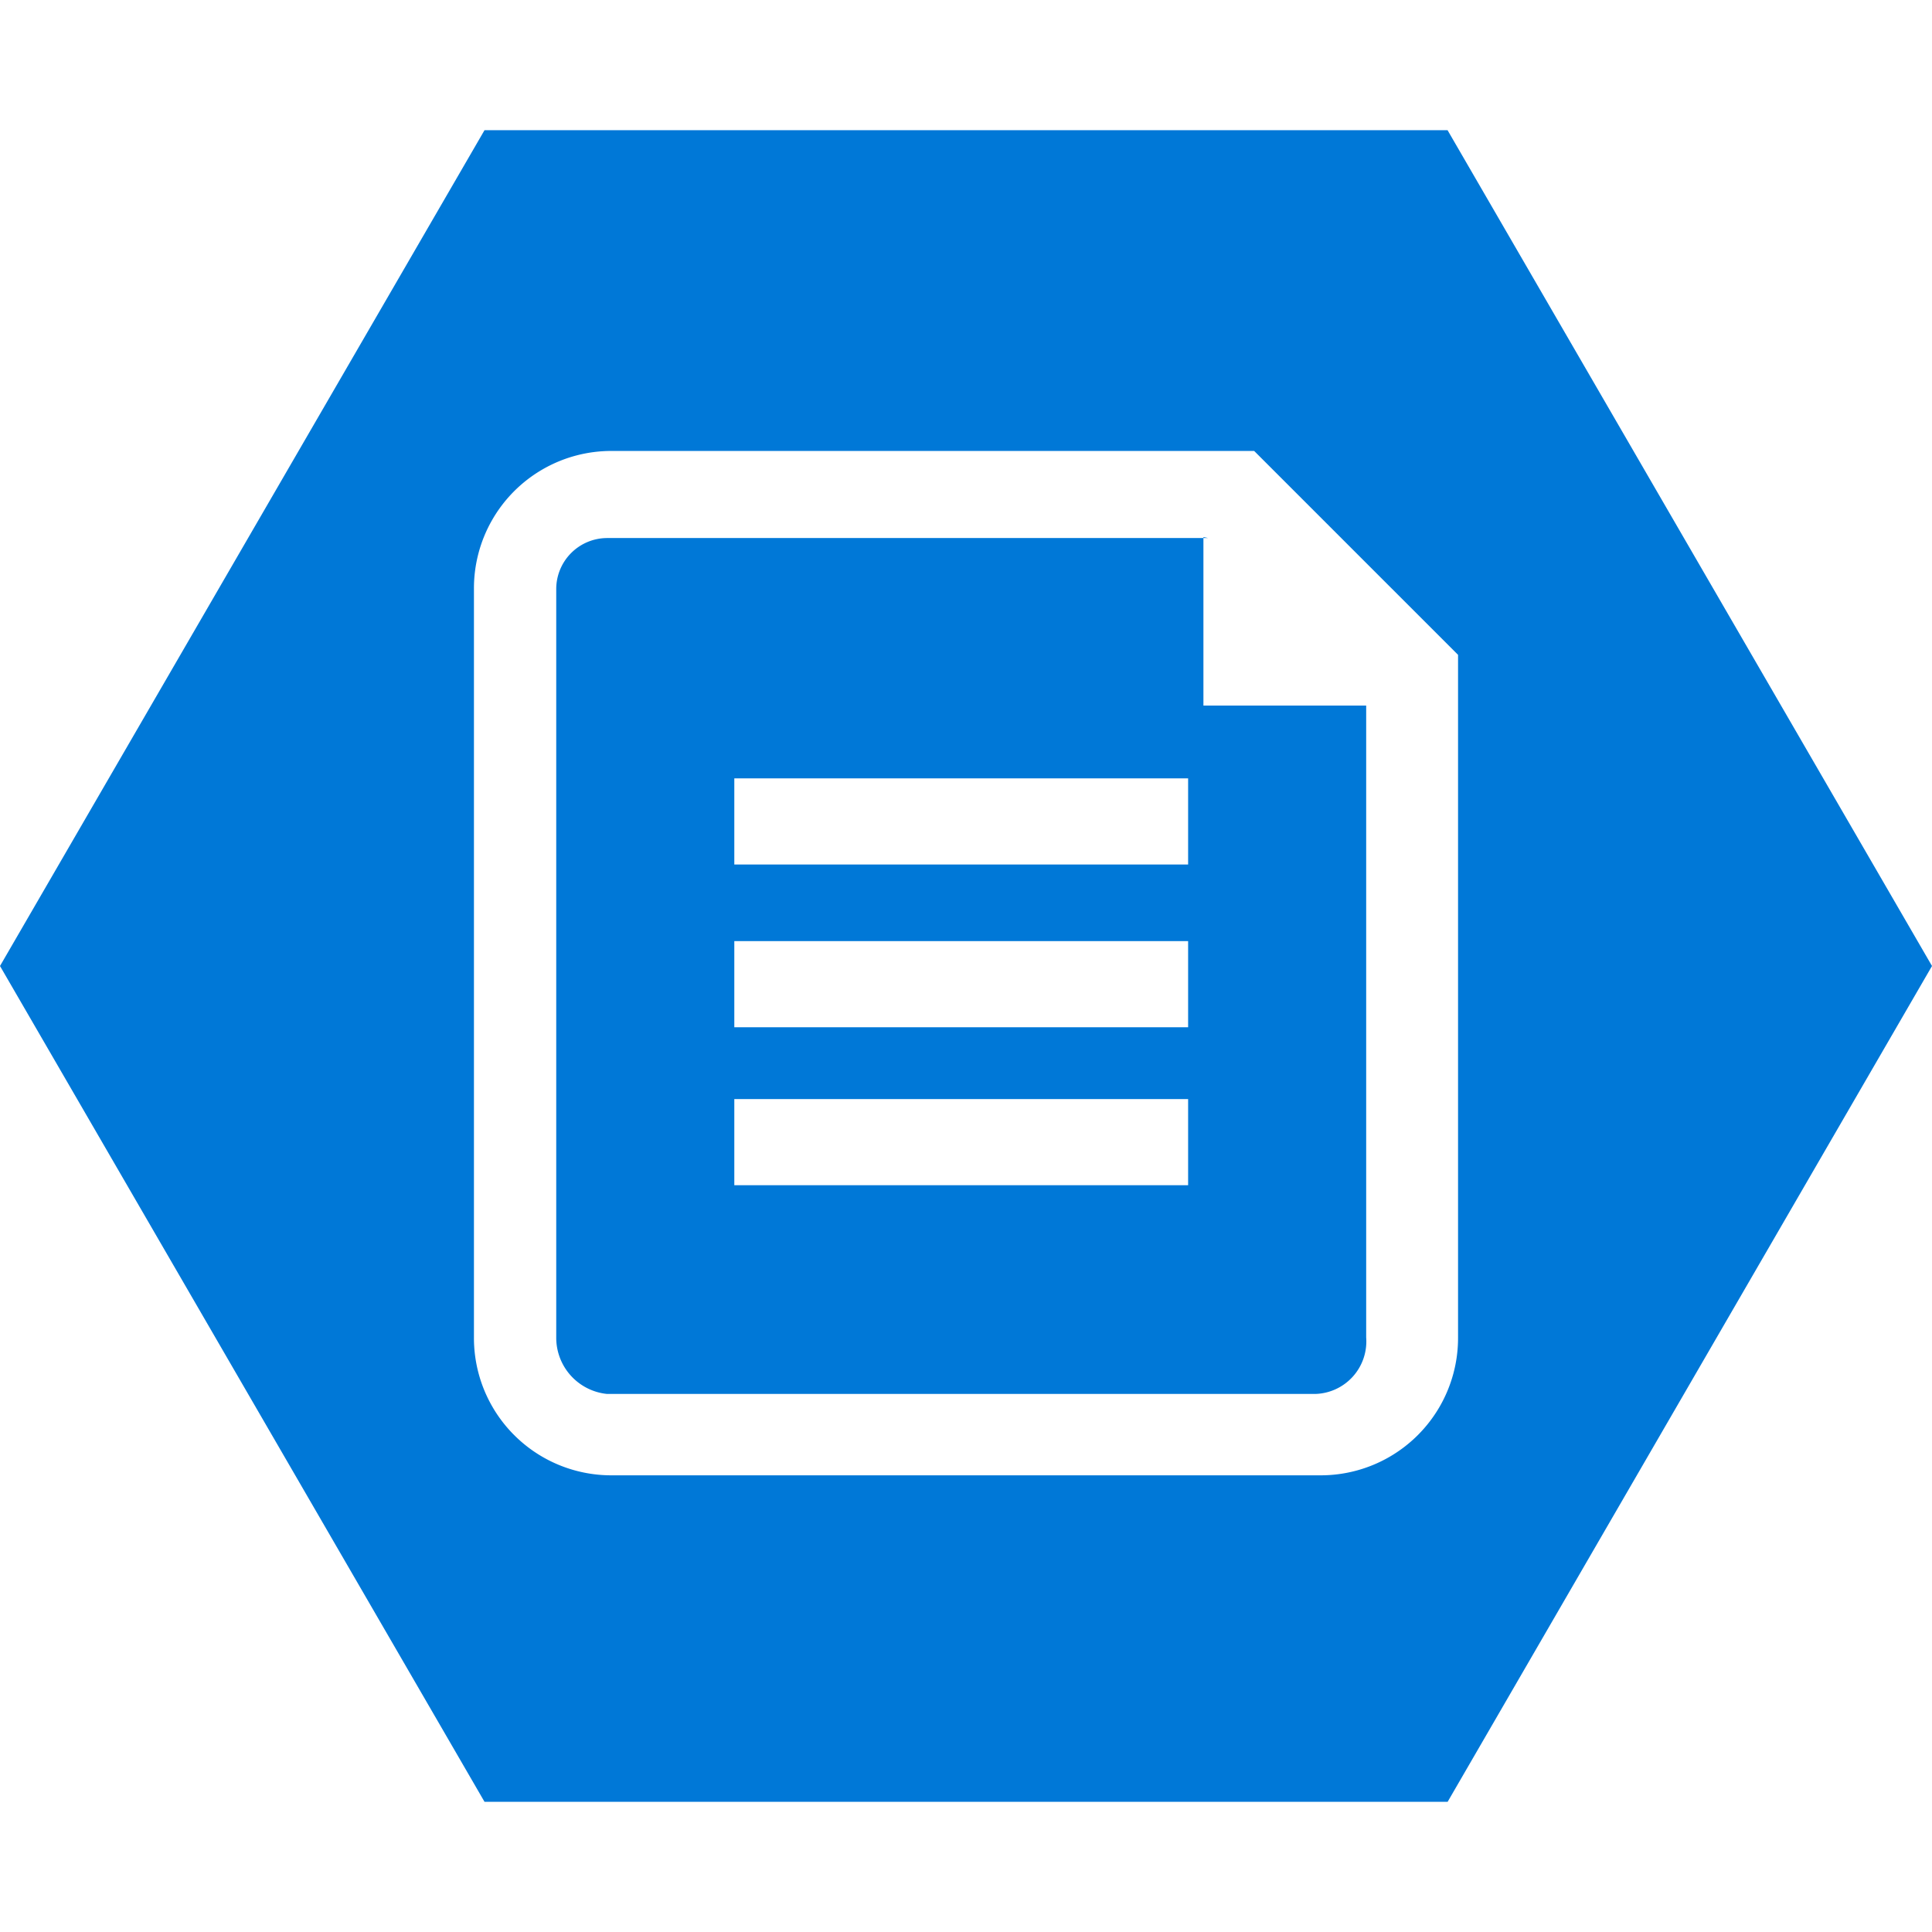 <?xml version="1.0" ?>
<svg xmlns="http://www.w3.org/2000/svg" viewBox="0 0 128 128">
	<path d="M80.048 35.647H40.214a3.381 3.381 0 0 0-3.362 3.362v49.6a3.742 3.742 0 0 0 3.362 3.743h46.938a3.48 3.48 0 0 0 3.361-3.743V46.747H79.73V35.584l.318.063zm-1.332 42.878H48.65v-5.708h30.066v5.708zm0-10.466H48.65v-5.708h30.066v5.708zm0-10.782H48.65v-5.709h30.066v5.709zM95.905 8.626H32.1L0 64l32.1 55.374h63.81L128 64zm-8.436 89.118H40.531a9.1 9.1 0 0 1-9.131-9.133v-49.6a9.1 9.1 0 0 1 9.134-9.134h42.558L96.6 43.386v45.225a9.1 9.1 0 0 1-9.131 9.133z" fill="#0078d7"/>
</svg>